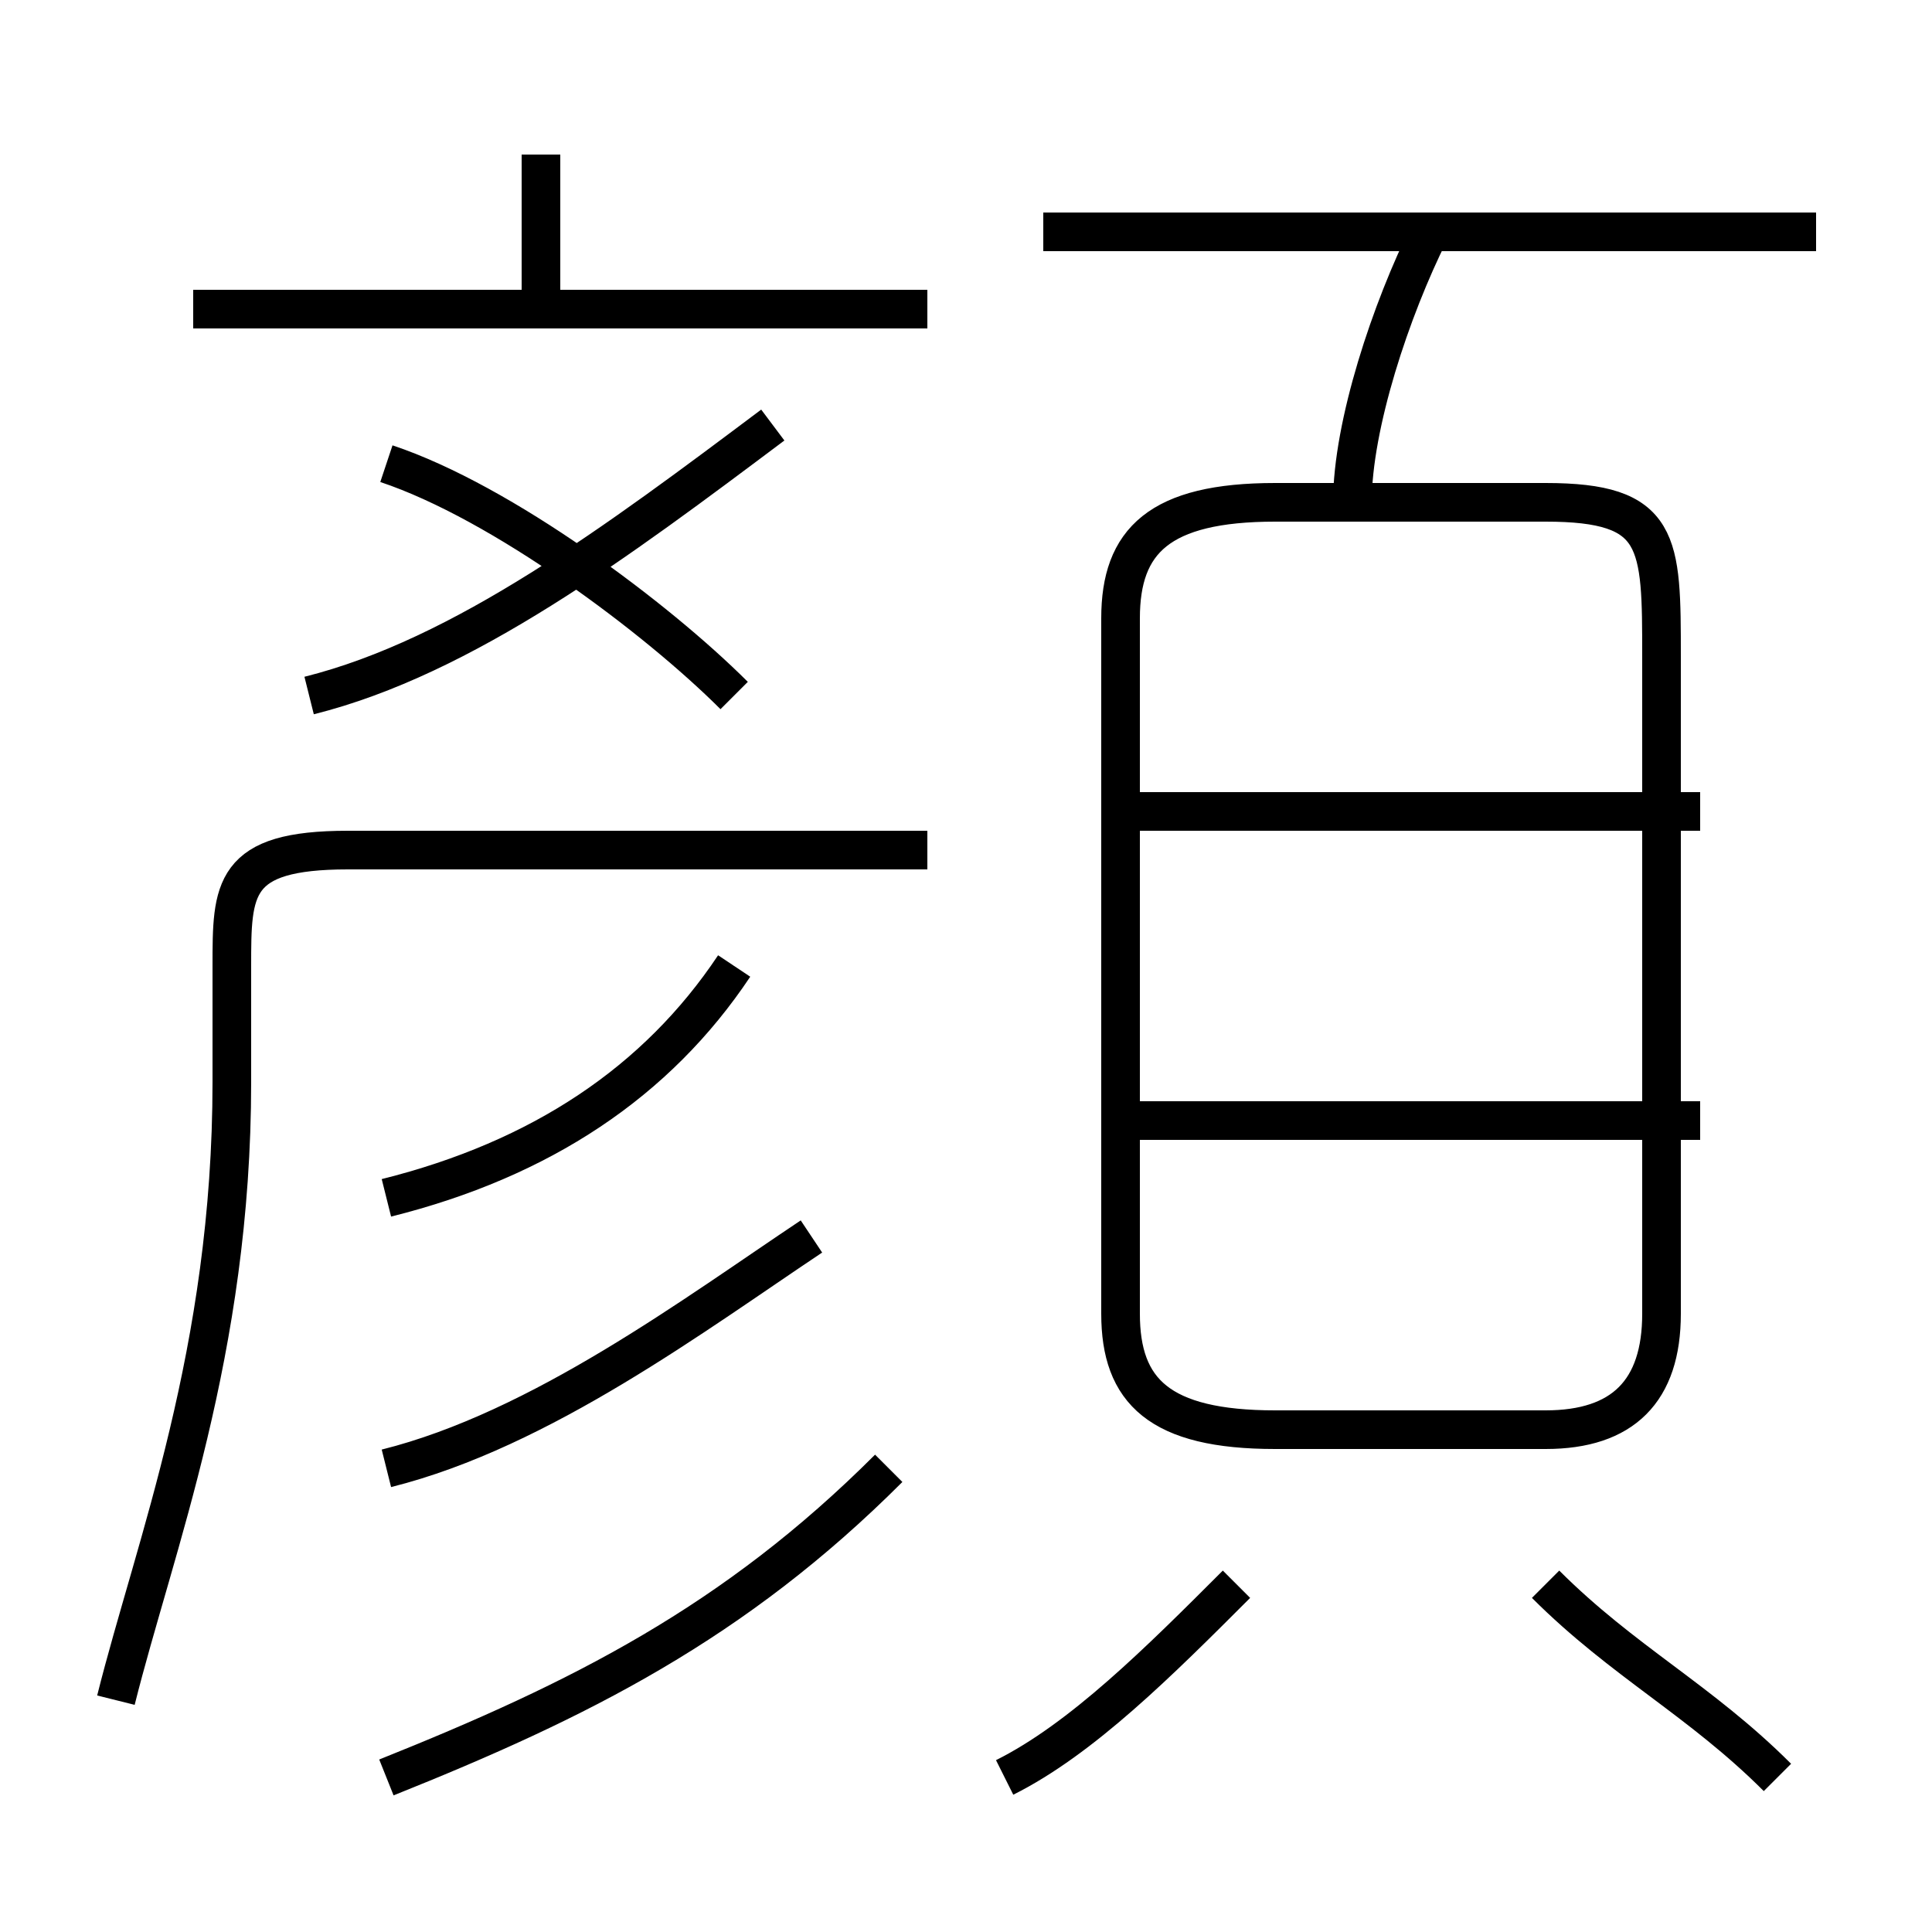 <?xml version='1.0' encoding='utf8'?>
<svg viewBox="0.0 -6.0 50.0 50.0" version="1.1" xmlns="http://www.w3.org/2000/svg">
<rect x="0.0" y="-6.0" width="50.0" height="50.0" fill="#808080" stroke="none"/>
<rect x="-1000" y="-1000" width="2000" height="2000" stroke="white" fill="white"/>
<g style="fill:white;stroke:#000000;  stroke-width:1">
<path d="M 3 0 C 4 -4 6 -9 6 -16 L 6 -19 C 6 -21 6 -22 9 -22 L 24 -22 M 10 2 C 15 0 19 -2 23 -6 M 10 -6 C 14 -7 18 -10 21 -12 M 26 2 C 28 1 30 -1 32 -3 M 10 -13 C 14 -14 17 -16 19 -19 M 8 -26 C 12 -27 16 -30 20 -33 M 19 -26 C 17 -28 13 -31 10 -32 M 46 2 C 44 0 42 -1 40 -3 M 24 -36 L 5 -36 M 44 -15 L 29 -15 M 14 -36 L 14 -40 M 33 -7 L 40 -7 C 42 -7 43 -8 43 -10 L 43 -27 C 43 -30 43 -31 40 -31 L 33 -31 C 30 -31 29 -30 29 -28 L 29 -10 C 29 -8 30 -7 33 -7 Z M 44 -23 L 29 -23 M 35 -31 C 35 -33 36 -36 37 -38 M 47 -38 L 27 -38" transform="translate(0.0 38.0)" />
</g>
</svg>